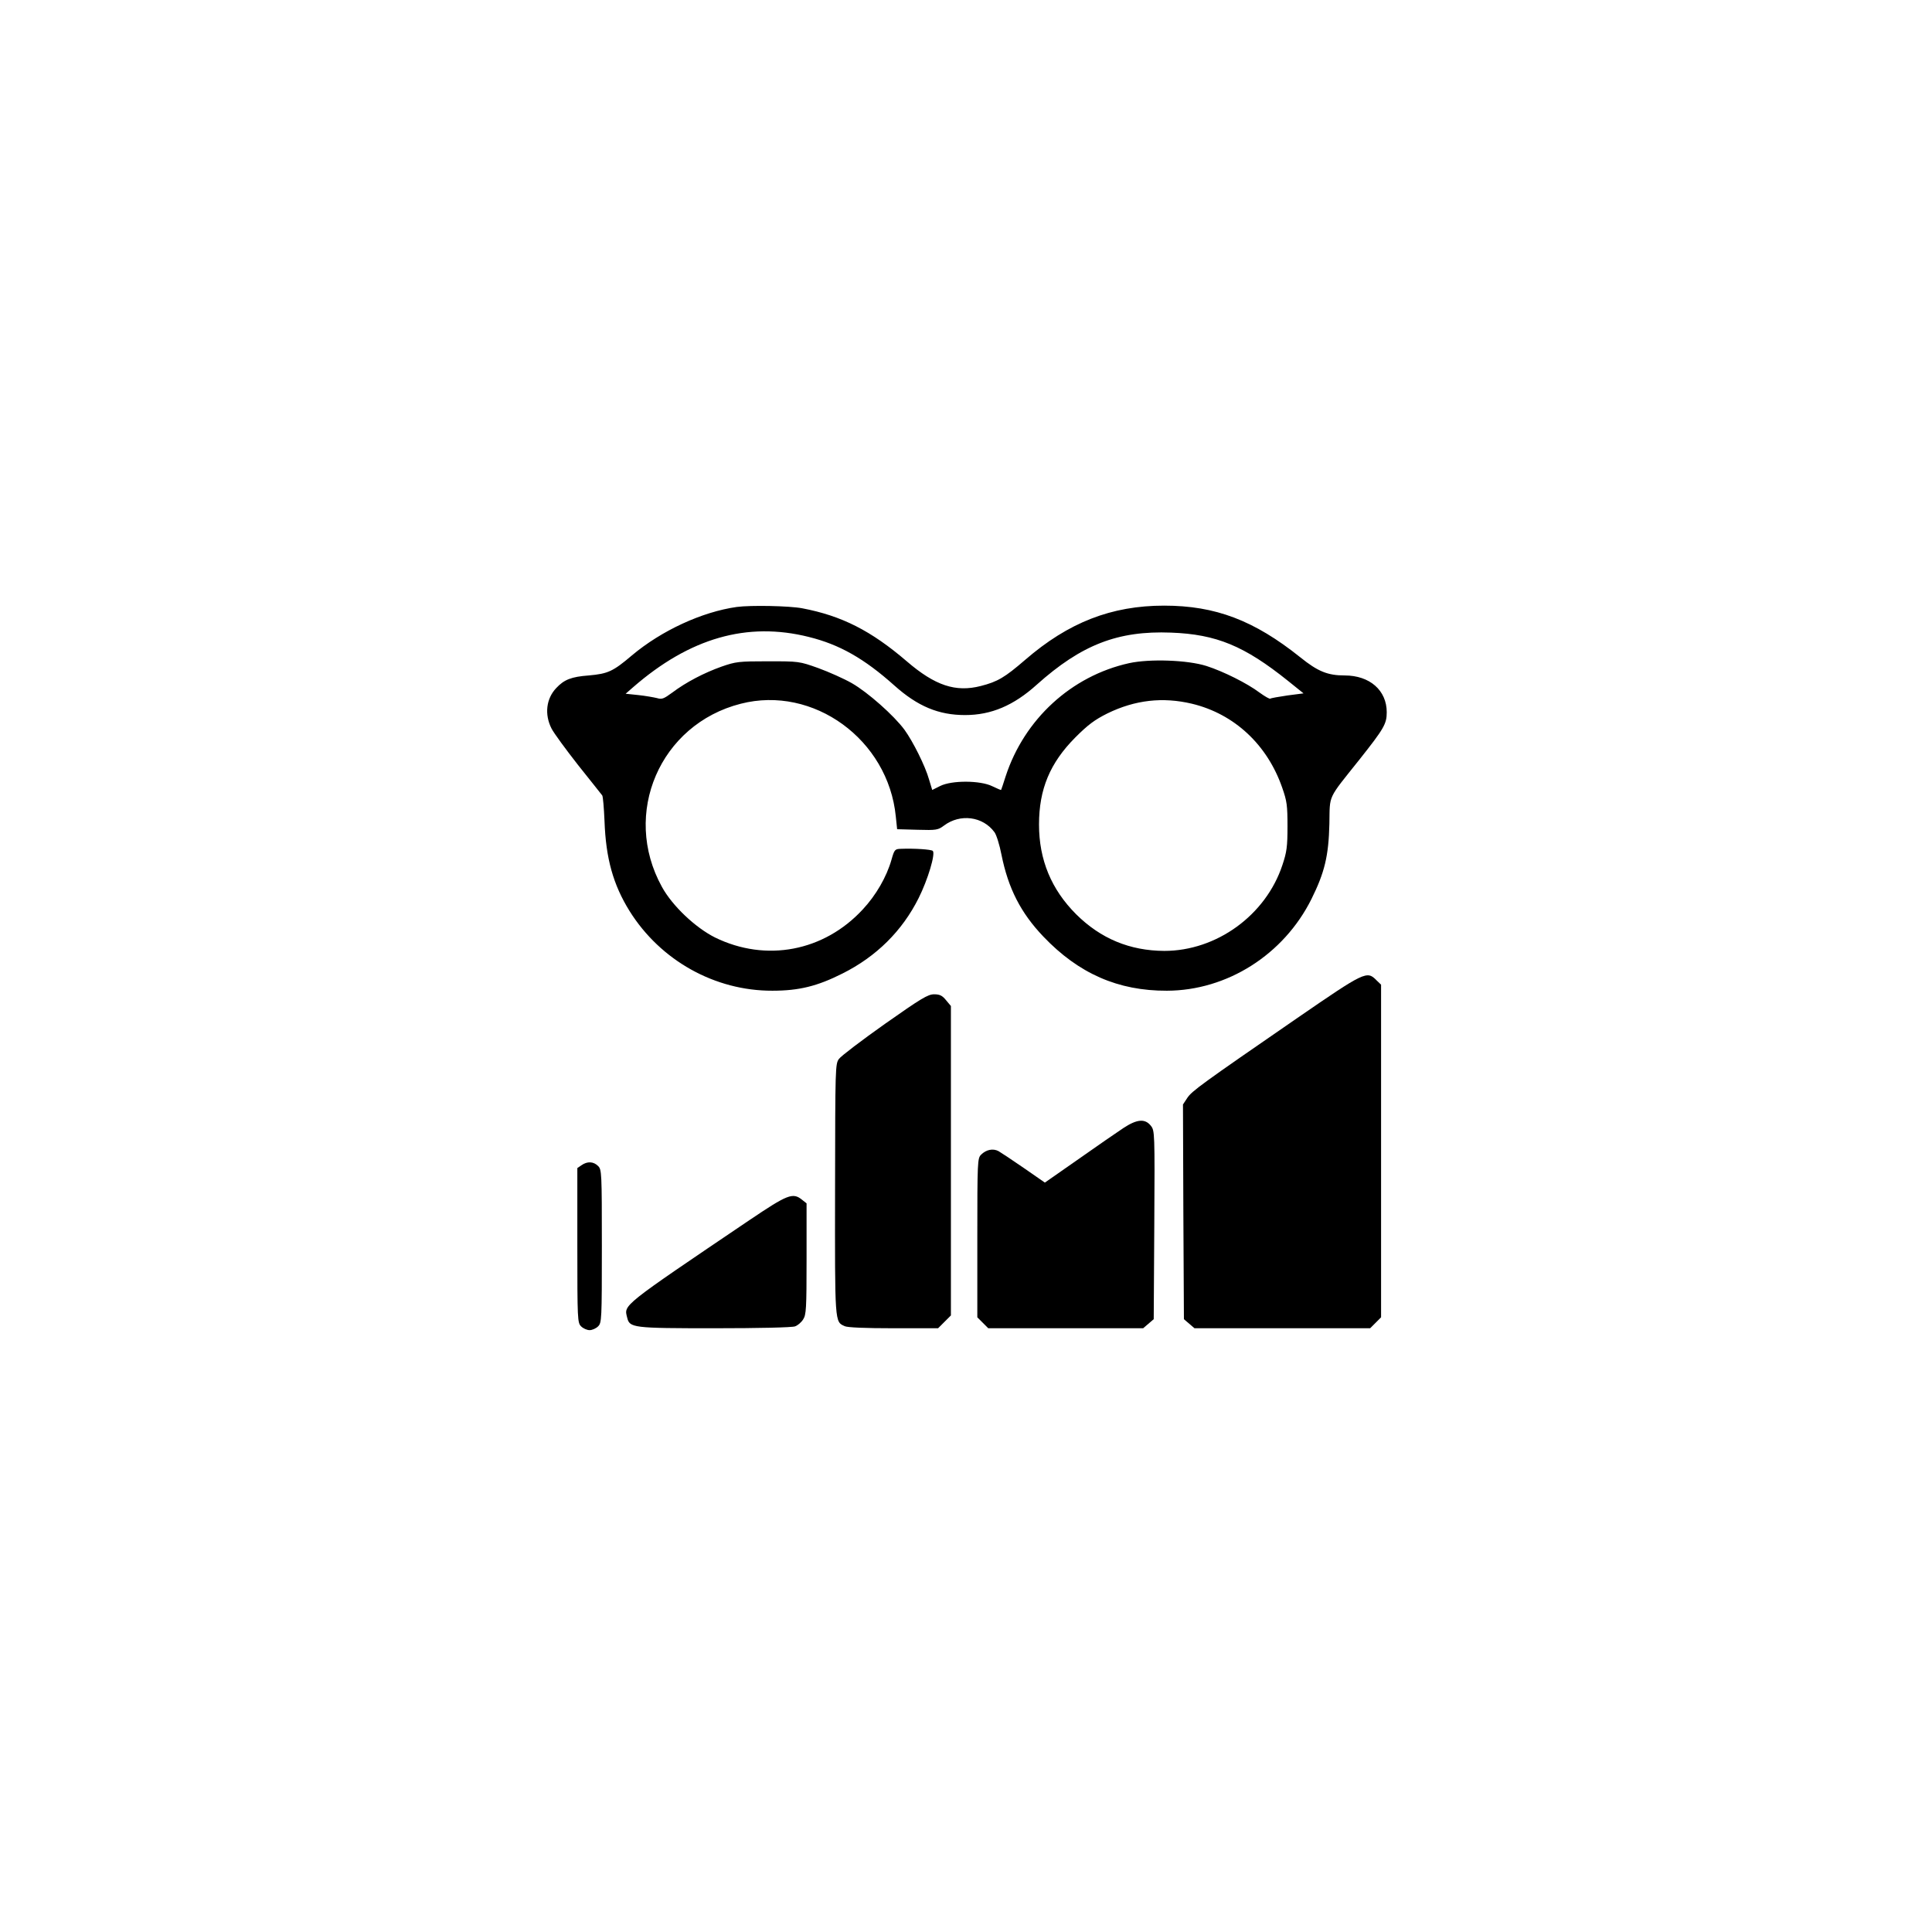<?xml version="1.0" standalone="no"?>
<!DOCTYPE svg PUBLIC "-//W3C//DTD SVG 20010904//EN"
 "http://www.w3.org/TR/2001/REC-SVG-20010904/DTD/svg10.dtd">
<svg version="1.0" xmlns="http://www.w3.org/2000/svg"
 width="1024pt" height="1024pt" viewBox="0 0 1024 1024"
 preserveAspectRatio="xMidYMid meet">

<g transform="translate(0,1024) scale(0.1,-0.1)"
fill="#000000" stroke="none">
<path d="M3905 7023 c-184 -26 -399 -125 -556 -257 -100 -85 -127 -97 -228
-106 -93 -7 -131 -22 -173 -67 -53 -56 -63 -139 -25 -214 12 -24 76 -111 141
-194 66 -82 123 -155 128 -161 4 -6 9 -66 12 -135 7 -199 46 -338 133 -478
164 -262 452 -423 757 -422 141 0 238 24 371 91 180 90 317 226 404 400 49 98
90 235 75 250 -8 8 -99 14 -171 11 -30 -1 -33 -5 -48 -58 -26 -91 -82 -188
-152 -263 -206 -223 -513 -281 -783 -149 -104 52 -227 168 -282 269 -214 388
-10 861 418 970 385 99 782 -190 822 -598 l7 -67 108 -3 c101 -3 109 -1 140
22 86 65 207 49 268 -35 10 -13 27 -67 37 -119 36 -179 102 -308 222 -434 187
-196 396 -288 655 -287 319 1 619 191 766 486 70 141 91 229 95 398 3 159 -12
126 160 342 129 163 144 188 144 250 0 116 -90 195 -223 195 -90 0 -142 21
-235 96 -245 196 -450 274 -722 274 -279 0 -507 -89 -736 -287 -109 -94 -146
-116 -236 -139 -133 -34 -242 2 -392 131 -189 162 -344 241 -554 281 -68 13
-273 17 -347 7z m382 -159 c162 -40 293 -114 453 -257 124 -111 235 -157 375
-157 138 0 257 50 380 161 237 212 430 287 712 276 240 -9 388 -70 620 -256
l82 -66 -85 -11 c-47 -7 -88 -14 -91 -17 -3 -3 -28 11 -57 32 -65 49 -191 112
-281 141 -100 32 -302 39 -411 15 -306 -68 -555 -297 -654 -600 -12 -38 -23
-71 -24 -72 -1 -1 -22 8 -47 20 -63 31 -214 32 -276 1 l-42 -21 -17 56 c-20
71 -85 201 -130 263 -56 76 -195 199 -279 247 -42 24 -123 60 -178 80 -101 36
-103 36 -267 36 -155 0 -170 -2 -245 -28 -93 -33 -189 -83 -262 -138 -45 -33
-55 -37 -81 -29 -17 4 -61 12 -99 16 l-67 7 39 34 c301 262 605 349 932 267z
m2031 -354 c224 -54 399 -217 478 -445 25 -71 28 -94 28 -205 0 -108 -4 -136
-27 -205 -88 -266 -349 -455 -626 -455 -183 1 -337 65 -467 194 -132 132 -197
289 -197 476 0 187 58 326 192 461 68 68 103 94 171 128 146 71 292 88 448 51z"/>
<path d="M6874 4843 c-508 -350 -557 -386 -581 -422 l-23 -35 2 -569 3 -569
28 -24 28 -24 465 0 466 0 29 29 29 29 0 882 0 881 -25 24 c-50 51 -62 45
-421 -202z"/>
<path d="M4690 4813 c-123 -87 -232 -170 -243 -185 -20 -27 -20 -41 -21 -691
-1 -715 -2 -702 51 -726 15 -7 108 -11 259 -11 l236 0 34 34 34 34 0 820 0
820 -26 31 c-20 25 -34 31 -63 31 -33 0 -69 -22 -261 -157z"/>
<path d="M5954 4261 c-32 -21 -139 -95 -237 -164 l-179 -125 -111 77 c-62 43
-123 83 -135 90 -29 15 -65 8 -92 -19 -19 -19 -20 -35 -20 -441 l0 -421 29
-29 29 -29 411 0 410 0 28 24 28 24 3 499 c3 494 2 500 -18 526 -31 39 -73 36
-146 -12z"/>
<path d="M3082 4064 l-22 -15 0 -410 c0 -396 1 -410 20 -429 11 -11 31 -20 45
-20 14 0 34 9 45 20 19 19 20 33 20 425 0 392 -1 406 -20 425 -24 24 -57 26
-88 4z"/>
<path d="M3972 3773 c-682 -461 -665 -448 -648 -516 13 -55 28 -57 465 -57
230 0 410 4 425 10 14 5 33 21 43 37 16 25 18 55 18 321 l0 294 -24 19 c-49
40 -77 28 -279 -108z"/>
</g>
</svg>
